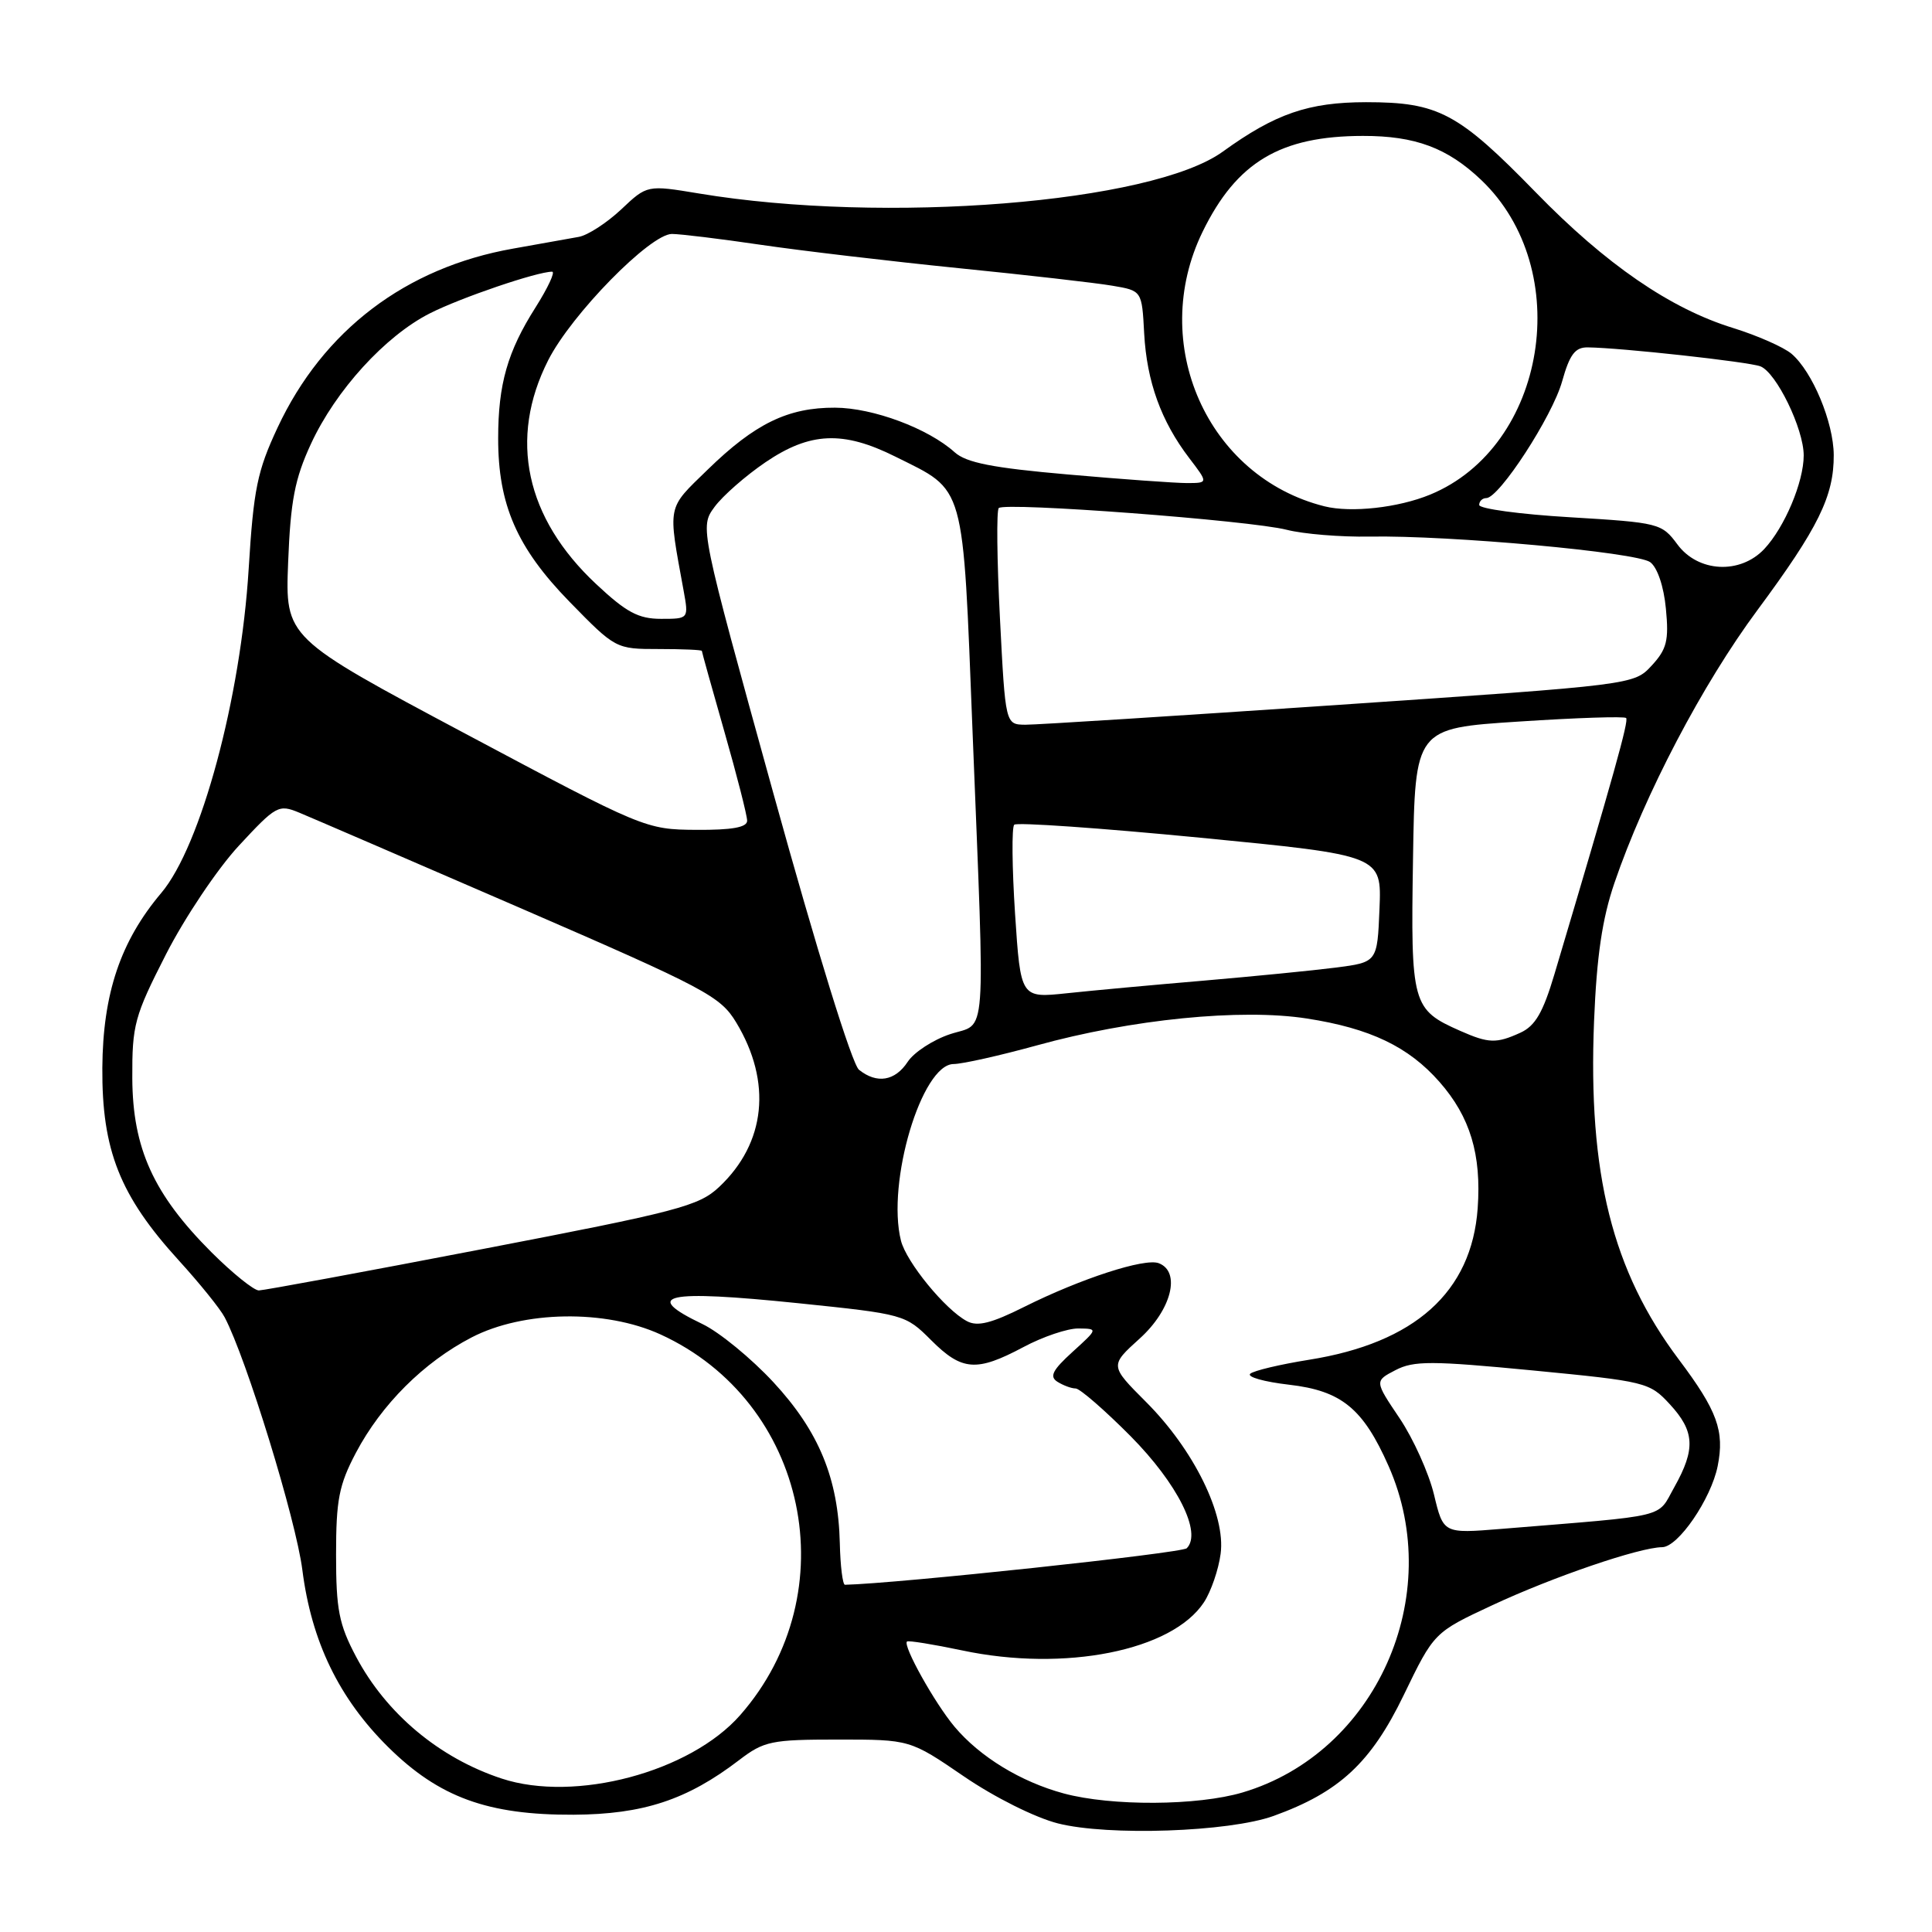 <?xml version="1.0" encoding="UTF-8" standalone="no"?>
<!DOCTYPE svg PUBLIC "-//W3C//DTD SVG 1.1//EN" "http://www.w3.org/Graphics/SVG/1.1/DTD/svg11.dtd" >
<svg xmlns="http://www.w3.org/2000/svg" xmlns:xlink="http://www.w3.org/1999/xlink" version="1.1" viewBox="0 0 256 256">
 <g >
 <path fill="currentColor"
d=" M 168.76 240.62 C 177.46 237.48 181.66 233.58 186.00 224.61 C 190.02 216.30 190.02 216.30 197.76 212.69 C 205.79 208.94 217.22 205.04 220.24 205.01 C 222.36 205.00 226.72 198.63 227.60 194.27 C 228.53 189.61 227.56 186.94 222.46 180.15 C 213.64 168.42 210.41 155.55 211.22 135.32 C 211.57 126.70 212.30 121.74 213.92 117.00 C 217.93 105.26 225.58 90.67 232.87 80.84 C 240.94 69.94 243.01 65.74 242.98 60.28 C 242.95 55.94 240.16 49.25 237.39 46.88 C 236.35 46.00 232.86 44.46 229.64 43.46 C 221.33 40.90 212.79 35.03 203.52 25.51 C 193.21 14.93 190.60 13.54 181.00 13.54 C 173.38 13.55 168.99 15.06 162.03 20.09 C 152.62 26.90 117.23 29.73 92.63 25.64 C 85.75 24.50 85.75 24.50 82.31 27.75 C 80.41 29.53 77.88 31.18 76.68 31.39 C 75.48 31.61 71.58 32.31 68.00 32.94 C 53.76 35.45 42.81 43.77 36.78 56.66 C 34.09 62.41 33.60 64.81 32.95 75.38 C 31.90 92.51 26.62 112.11 21.37 118.32 C 15.97 124.71 13.63 131.64 13.56 141.50 C 13.49 152.40 15.88 158.44 23.68 167.00 C 26.44 170.03 29.18 173.42 29.77 174.55 C 32.65 180.01 39.21 201.35 40.06 208.00 C 41.27 217.52 44.92 225.05 51.44 231.50 C 58.18 238.16 64.64 240.51 76.00 240.46 C 85.24 240.41 91.05 238.49 97.94 233.22 C 101.24 230.70 102.20 230.50 111.04 230.50 C 120.58 230.50 120.58 230.50 127.72 235.38 C 131.77 238.15 137.15 240.84 140.18 241.61 C 146.84 243.30 162.85 242.75 168.76 240.62 Z  M 140.95 237.64 C 135.26 236.10 129.85 232.80 126.49 228.81 C 123.86 225.68 119.60 218.05 120.18 217.51 C 120.36 217.35 123.65 217.88 127.50 218.69 C 141.09 221.57 155.32 218.73 159.53 212.31 C 160.46 210.89 161.46 208.00 161.74 205.88 C 162.43 200.73 158.19 192.09 151.83 185.74 C 147.05 180.95 147.05 180.95 151.02 177.36 C 155.23 173.56 156.50 168.51 153.54 167.38 C 151.69 166.67 143.22 169.42 135.73 173.16 C 131.36 175.35 129.51 175.81 128.12 175.06 C 125.24 173.53 120.10 167.24 119.38 164.39 C 117.45 156.69 122.13 141.01 126.36 140.99 C 127.54 140.98 132.48 139.87 137.35 138.53 C 149.92 135.05 164.45 133.60 173.18 134.96 C 181.56 136.26 186.64 138.69 190.74 143.36 C 194.81 147.99 196.31 152.98 195.80 160.11 C 195.00 171.20 187.48 177.95 173.43 180.18 C 169.62 180.79 166.12 181.62 165.66 182.03 C 165.20 182.45 167.51 183.10 170.80 183.48 C 177.76 184.28 180.62 186.63 183.99 194.25 C 191.61 211.47 182.31 232.27 164.65 237.51 C 158.68 239.28 147.28 239.35 140.95 237.64 Z  M 66.48 235.67 C 58.21 232.95 51.17 227.06 47.17 219.50 C 44.91 215.23 44.53 213.27 44.53 206.00 C 44.53 198.75 44.91 196.77 47.16 192.50 C 50.54 186.10 56.16 180.49 62.50 177.21 C 69.36 173.66 80.22 173.49 87.50 176.81 C 107.02 185.72 112.32 211.03 98.08 227.26 C 91.45 234.81 76.20 238.87 66.48 235.67 Z  M 111.28 204.49 C 111.08 195.90 108.51 189.66 102.48 183.15 C 99.55 179.99 95.32 176.52 93.09 175.45 C 84.97 171.56 88.12 170.87 105.76 172.68 C 119.79 174.13 119.98 174.18 123.37 177.57 C 127.46 181.66 129.38 181.81 135.60 178.50 C 138.18 177.12 141.47 176.01 142.90 176.03 C 145.50 176.06 145.50 176.06 142.11 179.14 C 139.46 181.55 139.03 182.40 140.11 183.09 C 140.88 183.57 141.96 183.98 142.53 183.98 C 143.09 183.99 146.37 186.84 149.81 190.30 C 156.03 196.59 159.30 203.10 157.25 205.15 C 156.60 205.80 118.79 209.84 111.96 209.99 C 111.66 209.99 111.35 207.52 111.28 204.49 Z  M 190.01 198.03 C 189.32 195.18 187.27 190.63 185.45 187.92 C 182.13 182.99 182.13 182.99 184.91 181.55 C 187.33 180.29 189.68 180.30 203.10 181.59 C 218.07 183.04 218.58 183.16 221.25 186.06 C 224.56 189.64 224.69 192.00 221.87 197.03 C 219.50 201.23 221.52 200.74 198.88 202.59 C 191.25 203.21 191.25 203.21 190.01 198.03 Z  M 28.03 165.94 C 20.34 158.25 17.58 152.18 17.53 142.88 C 17.50 135.80 17.81 134.65 22.00 126.44 C 24.48 121.59 28.82 115.11 31.65 112.06 C 36.58 106.74 36.92 106.55 39.65 107.68 C 41.22 108.33 54.38 114.01 68.90 120.30 C 93.50 130.97 95.45 132.00 97.55 135.48 C 102.32 143.38 101.48 151.46 95.29 157.28 C 92.60 159.81 89.85 160.53 63.92 165.51 C 48.29 168.52 34.96 170.98 34.30 170.99 C 33.64 170.99 30.82 168.72 28.03 165.94 Z  M 113.82 141.75 C 112.90 141.01 108.25 125.98 102.49 105.17 C 92.72 69.85 92.72 69.85 94.68 67.17 C 95.76 65.70 98.80 63.04 101.43 61.25 C 107.34 57.24 111.71 57.05 118.63 60.50 C 128.00 65.17 127.55 63.55 128.87 97.00 C 130.54 139.09 130.81 135.41 125.90 137.03 C 123.64 137.78 121.11 139.43 120.28 140.69 C 118.60 143.25 116.19 143.65 113.82 141.75 Z  M 193.50 136.60 C 187.11 133.78 186.92 133.09 187.23 113.89 C 187.50 96.50 187.50 96.50 201.27 95.61 C 208.85 95.11 215.24 94.90 215.47 95.14 C 215.84 95.51 213.87 102.56 205.97 129.09 C 204.46 134.16 203.43 135.94 201.46 136.84 C 198.28 138.29 197.26 138.26 193.50 136.60 Z  M 134.50 121.08 C 134.10 114.93 134.05 109.62 134.39 109.28 C 134.72 108.94 145.82 109.72 159.04 111.00 C 183.08 113.34 183.08 113.34 182.79 120.42 C 182.50 127.50 182.50 127.50 177.00 128.21 C 173.97 128.60 166.10 129.37 159.50 129.94 C 152.90 130.50 144.74 131.25 141.37 131.61 C 135.24 132.26 135.24 132.26 134.50 121.08 Z  M 61.65 97.21 C 37.79 84.50 37.79 84.50 38.18 74.50 C 38.50 66.35 39.06 63.45 41.20 58.82 C 44.48 51.72 51.04 44.52 56.96 41.52 C 61.06 39.44 71.17 36.00 73.16 36.00 C 73.60 36.00 72.61 38.12 70.97 40.72 C 67.25 46.57 66.01 50.91 66.01 58.07 C 66.00 66.87 68.49 72.58 75.46 79.73 C 81.56 85.98 81.61 86.00 87.29 86.00 C 90.43 86.00 93.00 86.11 93.00 86.25 C 93.00 86.39 94.35 91.23 96.00 97.00 C 97.65 102.77 99.00 108.06 99.00 108.75 C 99.00 109.63 97.01 109.99 92.25 109.96 C 85.55 109.91 85.31 109.81 61.65 97.21 Z  M 132.50 81.95 C 132.10 74.22 132.03 67.64 132.34 67.32 C 133.16 66.51 165.68 68.96 170.50 70.20 C 172.70 70.76 177.65 71.17 181.50 71.10 C 192.15 70.92 216.86 73.17 218.66 74.49 C 219.61 75.19 220.46 77.69 220.74 80.65 C 221.15 84.88 220.86 86.02 218.86 88.19 C 216.50 90.74 216.50 90.74 177.50 93.39 C 156.05 94.85 137.31 96.04 135.86 96.03 C 133.22 96.00 133.22 96.00 132.50 81.95 Z  M 79.00 77.40 C 69.62 68.63 67.37 58.12 72.64 47.73 C 75.72 41.65 86.16 31.00 89.03 31.00 C 90.12 31.00 95.40 31.64 100.76 32.43 C 106.12 33.22 117.92 34.61 127.00 35.53 C 136.07 36.44 145.26 37.49 147.40 37.86 C 151.31 38.52 151.31 38.52 151.61 44.20 C 151.96 50.57 153.85 55.81 157.58 60.70 C 160.10 64.00 160.10 64.00 157.30 64.01 C 155.76 64.01 148.65 63.50 141.50 62.87 C 131.51 62.00 128.04 61.31 126.50 59.93 C 123.00 56.77 115.68 54.04 110.65 54.02 C 104.42 53.99 100.03 56.13 93.78 62.22 C 88.32 67.53 88.48 66.74 90.58 78.25 C 91.26 82.00 91.26 82.00 87.59 82.00 C 84.60 82.00 82.99 81.14 79.00 77.40 Z  M 222.26 72.13 C 220.19 69.34 219.84 69.25 208.07 68.54 C 201.43 68.15 196.00 67.41 196.00 66.91 C 196.00 66.41 196.43 66.00 196.94 66.00 C 198.65 66.00 205.70 55.16 206.99 50.53 C 207.99 46.96 208.71 46.01 210.38 46.03 C 214.80 46.08 231.68 47.94 233.26 48.54 C 235.37 49.36 239.00 56.81 239.00 60.35 C 239.00 63.87 236.47 69.87 233.78 72.74 C 230.58 76.14 225.00 75.85 222.26 72.13 Z  M 175.50 67.09 C 159.96 63.19 152.12 45.50 159.36 30.69 C 163.87 21.47 169.66 18.02 180.60 18.01 C 187.52 18.00 191.79 19.59 196.26 23.84 C 208.74 35.72 204.94 59.18 189.50 65.54 C 185.28 67.28 179.03 67.97 175.50 67.09 Z "/>
</g>
</svg>